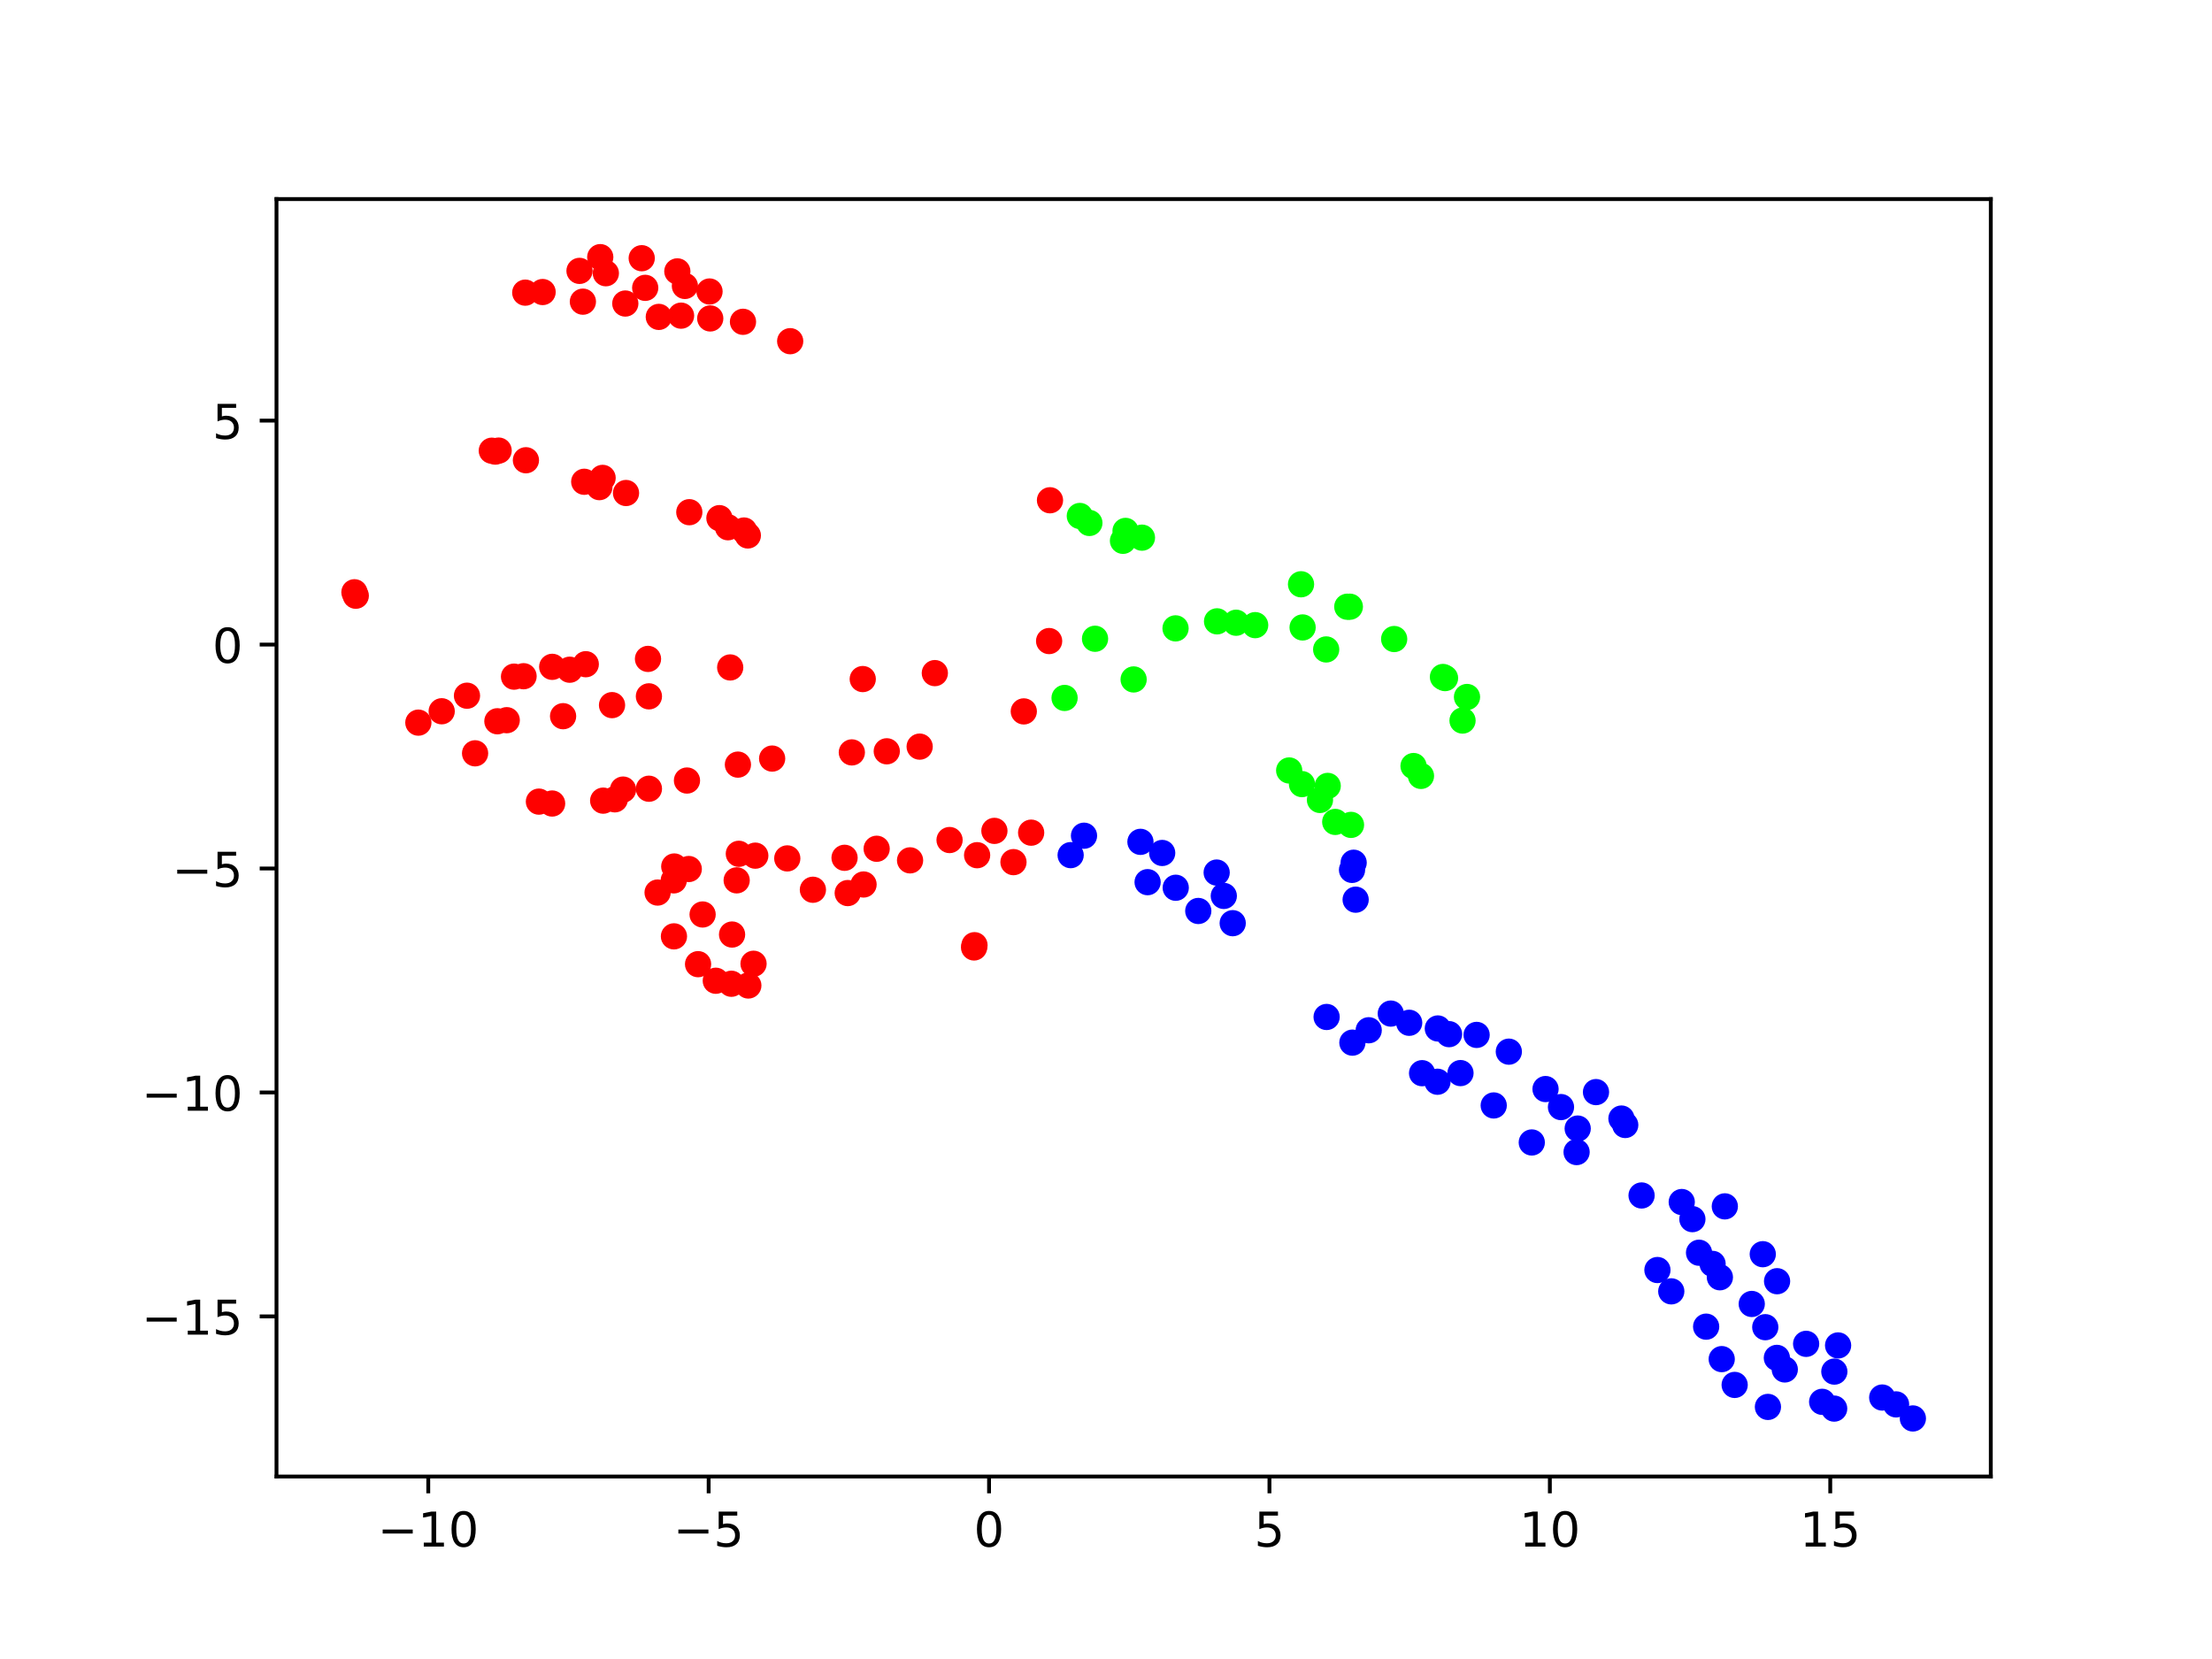 <?xml version="1.0" encoding="utf-8" standalone="no"?>
<!DOCTYPE svg PUBLIC "-//W3C//DTD SVG 1.1//EN"
  "http://www.w3.org/Graphics/SVG/1.1/DTD/svg11.dtd">
<!-- Created with matplotlib (https://matplotlib.org/) -->
<svg height="345.6pt" version="1.1" viewBox="0 0 460.8 345.6" width="460.8pt" xmlns="http://www.w3.org/2000/svg" xmlns:xlink="http://www.w3.org/1999/xlink">
 <defs>
  <style type="text/css">*{stroke-linecap:butt;stroke-linejoin:round;}</style>
 </defs>
 <g id="figure_1">
  <g id="patch_1">
   <path d="M 0 345.6 
L 460.8 345.6 
L 460.8 0 
L 0 0 
z
" style="fill:#ffffff;"/>
  </g>
  <g id="axes_1">
   <g id="patch_2">
    <path d="M 57.6 307.584 
L 414.72 307.584 
L 414.72 41.472 
L 57.6 41.472 
z
" style="fill:#ffffff;"/>
   </g>
   <g id="PathCollection_1">
    <defs>
     <path d="M 0 2.236 
C 0.593 2.236 1.162 2 1.581 1.581 
C 2 1.162 2.236 0.593 2.236 -0 
C 2.236 -0.593 2 -1.162 1.581 -1.581 
C 1.162 -2 0.593 -2.236 0 -2.236 
C -0.593 -2.236 -1.162 -2 -1.581 -1.581 
C -2 -1.162 -2.236 -0.593 -2.236 0 
C -2.236 0.593 -2 1.162 -1.581 1.581 
C -1.162 2 -0.593 2.236 0 2.236 
z
" id="C0_0_dac744c1b6"/>
    </defs>
    <g clip-path="url(#pa9c22ab585)">
     <use style="fill:#fe0100;stroke:#fe0100;" x="87.151" xlink:href="#C0_0_dac744c1b6" y="150.539"/>
    </g>
    <g clip-path="url(#pa9c22ab585)">
     <use style="fill:#fe0100;stroke:#fe0100;" x="92.013" xlink:href="#C0_0_dac744c1b6" y="148.168"/>
    </g>
    <g clip-path="url(#pa9c22ab585)">
     <use style="fill:#fe0100;stroke:#fe0100;" x="97.28" xlink:href="#C0_0_dac744c1b6" y="144.927"/>
    </g>
    <g clip-path="url(#pa9c22ab585)">
     <use style="fill:#fe0100;stroke:#fe0100;" x="107.081" xlink:href="#C0_0_dac744c1b6" y="140.958"/>
    </g>
    <g clip-path="url(#pa9c22ab585)">
     <use style="fill:#fe0100;stroke:#fe0100;" x="109.069" xlink:href="#C0_0_dac744c1b6" y="140.869"/>
    </g>
    <g clip-path="url(#pa9c22ab585)">
     <use style="fill:#fe0100;stroke:#fe0100;" x="115.035" xlink:href="#C0_0_dac744c1b6" y="138.914"/>
    </g>
    <g clip-path="url(#pa9c22ab585)">
     <use style="fill:#fe0100;stroke:#fe0100;" x="118.677" xlink:href="#C0_0_dac744c1b6" y="139.515"/>
    </g>
    <g clip-path="url(#pa9c22ab585)">
     <use style="fill:#fe0100;stroke:#fe0100;" x="122.028" xlink:href="#C0_0_dac744c1b6" y="138.367"/>
    </g>
    <g clip-path="url(#pa9c22ab585)">
     <use style="fill:#fe0100;stroke:#fe0100;" x="134.99" xlink:href="#C0_0_dac744c1b6" y="137.262"/>
    </g>
    <g clip-path="url(#pa9c22ab585)">
     <use style="fill:#fe0100;stroke:#fe0100;" x="152.114" xlink:href="#C0_0_dac744c1b6" y="139.042"/>
    </g>
    <g clip-path="url(#pa9c22ab585)">
     <use style="fill:#fe0100;stroke:#fe0100;" x="218.551" xlink:href="#C0_0_dac744c1b6" y="133.545"/>
    </g>
    <g clip-path="url(#pa9c22ab585)">
     <use style="fill:#00ff00;stroke:#00ff00;" x="271.356" xlink:href="#C0_0_dac744c1b6" y="130.708"/>
    </g>
    <g clip-path="url(#pa9c22ab585)">
     <use style="fill:#fe0100;stroke:#fe0100;" x="73.833" xlink:href="#C0_0_dac744c1b6" y="123.38"/>
    </g>
    <g clip-path="url(#pa9c22ab585)">
     <use style="fill:#fe0100;stroke:#fe0100;" x="74.116" xlink:href="#C0_0_dac744c1b6" y="124.1"/>
    </g>
    <g clip-path="url(#pa9c22ab585)">
     <use style="fill:#fe0100;stroke:#fe0100;" x="98.968" xlink:href="#C0_0_dac744c1b6" y="156.93"/>
    </g>
    <g clip-path="url(#pa9c22ab585)">
     <use style="fill:#fe0100;stroke:#fe0100;" x="103.614" xlink:href="#C0_0_dac744c1b6" y="150.253"/>
    </g>
    <g clip-path="url(#pa9c22ab585)">
     <use style="fill:#fe0100;stroke:#fe0100;" x="105.564" xlink:href="#C0_0_dac744c1b6" y="150.029"/>
    </g>
    <g clip-path="url(#pa9c22ab585)">
     <use style="fill:#fe0100;stroke:#fe0100;" x="117.301" xlink:href="#C0_0_dac744c1b6" y="149.196"/>
    </g>
    <g clip-path="url(#pa9c22ab585)">
     <use style="fill:#fe0100;stroke:#fe0100;" x="127.497" xlink:href="#C0_0_dac744c1b6" y="146.891"/>
    </g>
    <g clip-path="url(#pa9c22ab585)">
     <use style="fill:#fe0100;stroke:#fe0100;" x="135.18" xlink:href="#C0_0_dac744c1b6" y="145.06"/>
    </g>
    <g clip-path="url(#pa9c22ab585)">
     <use style="fill:#fe0100;stroke:#fe0100;" x="179.727" xlink:href="#C0_0_dac744c1b6" y="141.462"/>
    </g>
    <g clip-path="url(#pa9c22ab585)">
     <use style="fill:#fe0100;stroke:#fe0100;" x="194.743" xlink:href="#C0_0_dac744c1b6" y="140.222"/>
    </g>
    <g clip-path="url(#pa9c22ab585)">
     <use style="fill:#00ff00;stroke:#00ff00;" x="228.117" xlink:href="#C0_0_dac744c1b6" y="133.066"/>
    </g>
    <g clip-path="url(#pa9c22ab585)">
     <use style="fill:#00ff00;stroke:#00ff00;" x="244.886" xlink:href="#C0_0_dac744c1b6" y="130.9"/>
    </g>
    <g clip-path="url(#pa9c22ab585)">
     <use style="fill:#00ff00;stroke:#00ff00;" x="253.535" xlink:href="#C0_0_dac744c1b6" y="129.437"/>
    </g>
    <g clip-path="url(#pa9c22ab585)">
     <use style="fill:#00ff00;stroke:#00ff00;" x="257.499" xlink:href="#C0_0_dac744c1b6" y="129.727"/>
    </g>
    <g clip-path="url(#pa9c22ab585)">
     <use style="fill:#00ff00;stroke:#00ff00;" x="261.475" xlink:href="#C0_0_dac744c1b6" y="130.228"/>
    </g>
    <g clip-path="url(#pa9c22ab585)">
     <use style="fill:#00ff00;stroke:#00ff00;" x="276.266" xlink:href="#C0_0_dac744c1b6" y="135.291"/>
    </g>
    <g clip-path="url(#pa9c22ab585)">
     <use style="fill:#00ff00;stroke:#00ff00;" x="304.672" xlink:href="#C0_0_dac744c1b6" y="150.106"/>
    </g>
    <g clip-path="url(#pa9c22ab585)">
     <use style="fill:#fe0100;stroke:#fe0100;" x="120.723" xlink:href="#C0_0_dac744c1b6" y="56.43"/>
    </g>
    <g clip-path="url(#pa9c22ab585)">
     <use style="fill:#fe0100;stroke:#fe0100;" x="125.044" xlink:href="#C0_0_dac744c1b6" y="53.568"/>
    </g>
    <g clip-path="url(#pa9c22ab585)">
     <use style="fill:#fe0100;stroke:#fe0100;" x="126.209" xlink:href="#C0_0_dac744c1b6" y="56.919"/>
    </g>
    <g clip-path="url(#pa9c22ab585)">
     <use style="fill:#fe0100;stroke:#fe0100;" x="133.681" xlink:href="#C0_0_dac744c1b6" y="53.79"/>
    </g>
    <g clip-path="url(#pa9c22ab585)">
     <use style="fill:#fe0100;stroke:#fe0100;" x="137.241" xlink:href="#C0_0_dac744c1b6" y="66.016"/>
    </g>
    <g clip-path="url(#pa9c22ab585)">
     <use style="fill:#fe0100;stroke:#fe0100;" x="147.956" xlink:href="#C0_0_dac744c1b6" y="66.337"/>
    </g>
    <g clip-path="url(#pa9c22ab585)">
     <use style="fill:#fe0100;stroke:#fe0100;" x="154.776" xlink:href="#C0_0_dac744c1b6" y="67.037"/>
    </g>
    <g clip-path="url(#pa9c22ab585)">
     <use style="fill:#fe0100;stroke:#fe0100;" x="218.731" xlink:href="#C0_0_dac744c1b6" y="104.215"/>
    </g>
    <g clip-path="url(#pa9c22ab585)">
     <use style="fill:#00ff00;stroke:#00ff00;" x="224.947" xlink:href="#C0_0_dac744c1b6" y="107.486"/>
    </g>
    <g clip-path="url(#pa9c22ab585)">
     <use style="fill:#00ff00;stroke:#00ff00;" x="226.937" xlink:href="#C0_0_dac744c1b6" y="108.941"/>
    </g>
    <g clip-path="url(#pa9c22ab585)">
     <use style="fill:#00ff00;stroke:#00ff00;" x="233.938" xlink:href="#C0_0_dac744c1b6" y="112.663"/>
    </g>
    <g clip-path="url(#pa9c22ab585)">
     <use style="fill:#00ff00;stroke:#00ff00;" x="271.029" xlink:href="#C0_0_dac744c1b6" y="121.714"/>
    </g>
    <g clip-path="url(#pa9c22ab585)">
     <use style="fill:#00ff00;stroke:#00ff00;" x="280.666" xlink:href="#C0_0_dac744c1b6" y="126.393"/>
    </g>
    <g clip-path="url(#pa9c22ab585)">
     <use style="fill:#00ff00;stroke:#00ff00;" x="290.43" xlink:href="#C0_0_dac744c1b6" y="133.122"/>
    </g>
    <g clip-path="url(#pa9c22ab585)">
     <use style="fill:#00ff00;stroke:#00ff00;" x="300.592" xlink:href="#C0_0_dac744c1b6" y="141.025"/>
    </g>
    <g clip-path="url(#pa9c22ab585)">
     <use style="fill:#fe0100;stroke:#fe0100;" x="112.265" xlink:href="#C0_0_dac744c1b6" y="166.993"/>
    </g>
    <g clip-path="url(#pa9c22ab585)">
     <use style="fill:#fe0100;stroke:#fe0100;" x="115.016" xlink:href="#C0_0_dac744c1b6" y="167.386"/>
    </g>
    <g clip-path="url(#pa9c22ab585)">
     <use style="fill:#fe0100;stroke:#fe0100;" x="125.65" xlink:href="#C0_0_dac744c1b6" y="166.79"/>
    </g>
    <g clip-path="url(#pa9c22ab585)">
     <use style="fill:#fe0100;stroke:#fe0100;" x="128.076" xlink:href="#C0_0_dac744c1b6" y="166.516"/>
    </g>
    <g clip-path="url(#pa9c22ab585)">
     <use style="fill:#fe0100;stroke:#fe0100;" x="129.794" xlink:href="#C0_0_dac744c1b6" y="164.485"/>
    </g>
    <g clip-path="url(#pa9c22ab585)">
     <use style="fill:#fe0100;stroke:#fe0100;" x="135.182" xlink:href="#C0_0_dac744c1b6" y="164.306"/>
    </g>
    <g clip-path="url(#pa9c22ab585)">
     <use style="fill:#fe0100;stroke:#fe0100;" x="143.109" xlink:href="#C0_0_dac744c1b6" y="162.599"/>
    </g>
    <g clip-path="url(#pa9c22ab585)">
     <use style="fill:#fe0100;stroke:#fe0100;" x="153.722" xlink:href="#C0_0_dac744c1b6" y="159.284"/>
    </g>
    <g clip-path="url(#pa9c22ab585)">
     <use style="fill:#fe0100;stroke:#fe0100;" x="160.85" xlink:href="#C0_0_dac744c1b6" y="158.025"/>
    </g>
    <g clip-path="url(#pa9c22ab585)">
     <use style="fill:#fe0100;stroke:#fe0100;" x="177.453" xlink:href="#C0_0_dac744c1b6" y="156.74"/>
    </g>
    <g clip-path="url(#pa9c22ab585)">
     <use style="fill:#fe0100;stroke:#fe0100;" x="184.73" xlink:href="#C0_0_dac744c1b6" y="156.509"/>
    </g>
    <g clip-path="url(#pa9c22ab585)">
     <use style="fill:#fe0100;stroke:#fe0100;" x="191.583" xlink:href="#C0_0_dac744c1b6" y="155.536"/>
    </g>
    <g clip-path="url(#pa9c22ab585)">
     <use style="fill:#fe0100;stroke:#fe0100;" x="213.275" xlink:href="#C0_0_dac744c1b6" y="148.198"/>
    </g>
    <g clip-path="url(#pa9c22ab585)">
     <use style="fill:#00ff00;stroke:#00ff00;" x="221.771" xlink:href="#C0_0_dac744c1b6" y="145.394"/>
    </g>
    <g clip-path="url(#pa9c22ab585)">
     <use style="fill:#00ff00;stroke:#00ff00;" x="236.156" xlink:href="#C0_0_dac744c1b6" y="141.541"/>
    </g>
    <g clip-path="url(#pa9c22ab585)">
     <use style="fill:#00ff00;stroke:#00ff00;" x="294.463" xlink:href="#C0_0_dac744c1b6" y="159.578"/>
    </g>
    <g clip-path="url(#pa9c22ab585)">
     <use style="fill:#00ff00;stroke:#00ff00;" x="296.015" xlink:href="#C0_0_dac744c1b6" y="161.635"/>
    </g>
    <g clip-path="url(#pa9c22ab585)">
     <use style="fill:#fe0100;stroke:#fe0100;" x="109.421" xlink:href="#C0_0_dac744c1b6" y="60.964"/>
    </g>
    <g clip-path="url(#pa9c22ab585)">
     <use style="fill:#fe0100;stroke:#fe0100;" x="113.035" xlink:href="#C0_0_dac744c1b6" y="60.835"/>
    </g>
    <g clip-path="url(#pa9c22ab585)">
     <use style="fill:#fe0100;stroke:#fe0100;" x="121.426" xlink:href="#C0_0_dac744c1b6" y="62.843"/>
    </g>
    <g clip-path="url(#pa9c22ab585)">
     <use style="fill:#fe0100;stroke:#fe0100;" x="130.262" xlink:href="#C0_0_dac744c1b6" y="63.231"/>
    </g>
    <g clip-path="url(#pa9c22ab585)">
     <use style="fill:#fe0100;stroke:#fe0100;" x="134.408" xlink:href="#C0_0_dac744c1b6" y="59.964"/>
    </g>
    <g clip-path="url(#pa9c22ab585)">
     <use style="fill:#fe0100;stroke:#fe0100;" x="141.101" xlink:href="#C0_0_dac744c1b6" y="56.533"/>
    </g>
    <g clip-path="url(#pa9c22ab585)">
     <use style="fill:#fe0100;stroke:#fe0100;" x="142.678" xlink:href="#C0_0_dac744c1b6" y="59.568"/>
    </g>
    <g clip-path="url(#pa9c22ab585)">
     <use style="fill:#fe0100;stroke:#fe0100;" x="141.877" xlink:href="#C0_0_dac744c1b6" y="65.757"/>
    </g>
    <g clip-path="url(#pa9c22ab585)">
     <use style="fill:#fe0100;stroke:#fe0100;" x="147.807" xlink:href="#C0_0_dac744c1b6" y="60.723"/>
    </g>
    <g clip-path="url(#pa9c22ab585)">
     <use style="fill:#fe0100;stroke:#fe0100;" x="164.609" xlink:href="#C0_0_dac744c1b6" y="71.077"/>
    </g>
    <g clip-path="url(#pa9c22ab585)">
     <use style="fill:#00ff00;stroke:#00ff00;" x="234.471" xlink:href="#C0_0_dac744c1b6" y="110.596"/>
    </g>
    <g clip-path="url(#pa9c22ab585)">
     <use style="fill:#00ff00;stroke:#00ff00;" x="237.889" xlink:href="#C0_0_dac744c1b6" y="112.004"/>
    </g>
    <g clip-path="url(#pa9c22ab585)">
     <use style="fill:#00ff00;stroke:#00ff00;" x="281.198" xlink:href="#C0_0_dac744c1b6" y="126.388"/>
    </g>
    <g clip-path="url(#pa9c22ab585)">
     <use style="fill:#00ff00;stroke:#00ff00;" x="301.026" xlink:href="#C0_0_dac744c1b6" y="141.26"/>
    </g>
    <g clip-path="url(#pa9c22ab585)">
     <use style="fill:#00ff00;stroke:#00ff00;" x="305.604" xlink:href="#C0_0_dac744c1b6" y="145.195"/>
    </g>
    <g clip-path="url(#pa9c22ab585)">
     <use style="fill:#fe0100;stroke:#fe0100;" x="102.451" xlink:href="#C0_0_dac744c1b6" y="93.89"/>
    </g>
    <g clip-path="url(#pa9c22ab585)">
     <use style="fill:#fe0100;stroke:#fe0100;" x="103.184" xlink:href="#C0_0_dac744c1b6" y="94.078"/>
    </g>
    <g clip-path="url(#pa9c22ab585)">
     <use style="fill:#fe0100;stroke:#fe0100;" x="125.532" xlink:href="#C0_0_dac744c1b6" y="99.553"/>
    </g>
    <g clip-path="url(#pa9c22ab585)">
     <use style="fill:#fe0100;stroke:#fe0100;" x="149.866" xlink:href="#C0_0_dac744c1b6" y="107.94"/>
    </g>
    <g clip-path="url(#pa9c22ab585)">
     <use style="fill:#fe0100;stroke:#fe0100;" x="154.99" xlink:href="#C0_0_dac744c1b6" y="110.514"/>
    </g>
    <g clip-path="url(#pa9c22ab585)">
     <use style="fill:#fe0100;stroke:#fe0100;" x="202.917" xlink:href="#C0_0_dac744c1b6" y="197.372"/>
    </g>
    <g clip-path="url(#pa9c22ab585)">
     <use style="fill:#00ff00;stroke:#00ff00;" x="276.586" xlink:href="#C0_0_dac744c1b6" y="163.72"/>
    </g>
    <g clip-path="url(#pa9c22ab585)">
     <use style="fill:#00ff00;stroke:#00ff00;" x="281.438" xlink:href="#C0_0_dac744c1b6" y="171.839"/>
    </g>
    <g clip-path="url(#pa9c22ab585)">
     <use style="fill:#0000ff;stroke:#0000ff;" x="281.991" xlink:href="#C0_0_dac744c1b6" y="179.722"/>
    </g>
    <g clip-path="url(#pa9c22ab585)">
     <use style="fill:#fe0100;stroke:#fe0100;" x="156.977" xlink:href="#C0_0_dac744c1b6" y="200.768"/>
    </g>
    <g clip-path="url(#pa9c22ab585)">
     <use style="fill:#fe0100;stroke:#fe0100;" x="140.46" xlink:href="#C0_0_dac744c1b6" y="180.506"/>
    </g>
    <g clip-path="url(#pa9c22ab585)">
     <use style="fill:#fe0100;stroke:#fe0100;" x="182.625" xlink:href="#C0_0_dac744c1b6" y="176.813"/>
    </g>
    <g clip-path="url(#pa9c22ab585)">
     <use style="fill:#fe0100;stroke:#fe0100;" x="197.811" xlink:href="#C0_0_dac744c1b6" y="174.996"/>
    </g>
    <g clip-path="url(#pa9c22ab585)">
     <use style="fill:#fe0100;stroke:#fe0100;" x="207.153" xlink:href="#C0_0_dac744c1b6" y="173.087"/>
    </g>
    <g clip-path="url(#pa9c22ab585)">
     <use style="fill:#fe0100;stroke:#fe0100;" x="214.807" xlink:href="#C0_0_dac744c1b6" y="173.46"/>
    </g>
    <g clip-path="url(#pa9c22ab585)">
     <use style="fill:#0000ff;stroke:#0000ff;" x="225.818" xlink:href="#C0_0_dac744c1b6" y="174.095"/>
    </g>
    <g clip-path="url(#pa9c22ab585)">
     <use style="fill:#0000ff;stroke:#0000ff;" x="237.576" xlink:href="#C0_0_dac744c1b6" y="175.372"/>
    </g>
    <g clip-path="url(#pa9c22ab585)">
     <use style="fill:#0000ff;stroke:#0000ff;" x="253.455" xlink:href="#C0_0_dac744c1b6" y="181.77"/>
    </g>
    <g clip-path="url(#pa9c22ab585)">
     <use style="fill:#0000ff;stroke:#0000ff;" x="256.796" xlink:href="#C0_0_dac744c1b6" y="192.317"/>
    </g>
    <g clip-path="url(#pa9c22ab585)">
     <use style="fill:#fe0100;stroke:#fe0100;" x="155.891" xlink:href="#C0_0_dac744c1b6" y="205.298"/>
    </g>
    <g clip-path="url(#pa9c22ab585)">
     <use style="fill:#fe0100;stroke:#fe0100;" x="152.36" xlink:href="#C0_0_dac744c1b6" y="204.935"/>
    </g>
    <g clip-path="url(#pa9c22ab585)">
     <use style="fill:#fe0100;stroke:#fe0100;" x="149.114" xlink:href="#C0_0_dac744c1b6" y="204.307"/>
    </g>
    <g clip-path="url(#pa9c22ab585)">
     <use style="fill:#fe0100;stroke:#fe0100;" x="145.42" xlink:href="#C0_0_dac744c1b6" y="200.855"/>
    </g>
    <g clip-path="url(#pa9c22ab585)">
     <use style="fill:#fe0100;stroke:#fe0100;" x="140.395" xlink:href="#C0_0_dac744c1b6" y="195.059"/>
    </g>
    <g clip-path="url(#pa9c22ab585)">
     <use style="fill:#fe0100;stroke:#fe0100;" x="136.988" xlink:href="#C0_0_dac744c1b6" y="185.936"/>
    </g>
    <g clip-path="url(#pa9c22ab585)">
     <use style="fill:#fe0100;stroke:#fe0100;" x="140.355" xlink:href="#C0_0_dac744c1b6" y="183.397"/>
    </g>
    <g clip-path="url(#pa9c22ab585)">
     <use style="fill:#fe0100;stroke:#fe0100;" x="143.481" xlink:href="#C0_0_dac744c1b6" y="181.032"/>
    </g>
    <g clip-path="url(#pa9c22ab585)">
     <use style="fill:#fe0100;stroke:#fe0100;" x="153.914" xlink:href="#C0_0_dac744c1b6" y="177.862"/>
    </g>
    <g clip-path="url(#pa9c22ab585)">
     <use style="fill:#fe0100;stroke:#fe0100;" x="157.341" xlink:href="#C0_0_dac744c1b6" y="178.249"/>
    </g>
    <g clip-path="url(#pa9c22ab585)">
     <use style="fill:#fe0100;stroke:#fe0100;" x="164.004" xlink:href="#C0_0_dac744c1b6" y="178.821"/>
    </g>
    <g clip-path="url(#pa9c22ab585)">
     <use style="fill:#fe0100;stroke:#fe0100;" x="175.937" xlink:href="#C0_0_dac744c1b6" y="178.695"/>
    </g>
    <g clip-path="url(#pa9c22ab585)">
     <use style="fill:#fe0100;stroke:#fe0100;" x="189.583" xlink:href="#C0_0_dac744c1b6" y="179.229"/>
    </g>
    <g clip-path="url(#pa9c22ab585)">
     <use style="fill:#fe0100;stroke:#fe0100;" x="203.55" xlink:href="#C0_0_dac744c1b6" y="178.154"/>
    </g>
    <g clip-path="url(#pa9c22ab585)">
     <use style="fill:#0000ff;stroke:#0000ff;" x="223.035" xlink:href="#C0_0_dac744c1b6" y="178.14"/>
    </g>
    <g clip-path="url(#pa9c22ab585)">
     <use style="fill:#0000ff;stroke:#0000ff;" x="242.103" xlink:href="#C0_0_dac744c1b6" y="177.687"/>
    </g>
    <g clip-path="url(#pa9c22ab585)">
     <use style="fill:#0000ff;stroke:#0000ff;" x="254.94" xlink:href="#C0_0_dac744c1b6" y="186.637"/>
    </g>
    <g clip-path="url(#pa9c22ab585)">
     <use style="fill:#fe0100;stroke:#fe0100;" x="152.502" xlink:href="#C0_0_dac744c1b6" y="194.681"/>
    </g>
    <g clip-path="url(#pa9c22ab585)">
     <use style="fill:#fe0100;stroke:#fe0100;" x="146.367" xlink:href="#C0_0_dac744c1b6" y="190.504"/>
    </g>
    <g clip-path="url(#pa9c22ab585)">
     <use style="fill:#fe0100;stroke:#fe0100;" x="153.463" xlink:href="#C0_0_dac744c1b6" y="183.391"/>
    </g>
    <g clip-path="url(#pa9c22ab585)">
     <use style="fill:#fe0100;stroke:#fe0100;" x="169.342" xlink:href="#C0_0_dac744c1b6" y="185.352"/>
    </g>
    <g clip-path="url(#pa9c22ab585)">
     <use style="fill:#fe0100;stroke:#fe0100;" x="176.596" xlink:href="#C0_0_dac744c1b6" y="186.043"/>
    </g>
    <g clip-path="url(#pa9c22ab585)">
     <use style="fill:#fe0100;stroke:#fe0100;" x="179.895" xlink:href="#C0_0_dac744c1b6" y="184.255"/>
    </g>
    <g clip-path="url(#pa9c22ab585)">
     <use style="fill:#fe0100;stroke:#fe0100;" x="211.124" xlink:href="#C0_0_dac744c1b6" y="179.599"/>
    </g>
    <g clip-path="url(#pa9c22ab585)">
     <use style="fill:#0000ff;stroke:#0000ff;" x="239.067" xlink:href="#C0_0_dac744c1b6" y="183.77"/>
    </g>
    <g clip-path="url(#pa9c22ab585)">
     <use style="fill:#0000ff;stroke:#0000ff;" x="244.927" xlink:href="#C0_0_dac744c1b6" y="184.935"/>
    </g>
    <g clip-path="url(#pa9c22ab585)">
     <use style="fill:#0000ff;stroke:#0000ff;" x="249.622" xlink:href="#C0_0_dac744c1b6" y="189.772"/>
    </g>
    <g clip-path="url(#pa9c22ab585)">
     <use style="fill:#fe0100;stroke:#fe0100;" x="103.877" xlink:href="#C0_0_dac744c1b6" y="93.867"/>
    </g>
    <g clip-path="url(#pa9c22ab585)">
     <use style="fill:#fe0100;stroke:#fe0100;" x="109.559" xlink:href="#C0_0_dac744c1b6" y="95.878"/>
    </g>
    <g clip-path="url(#pa9c22ab585)">
     <use style="fill:#fe0100;stroke:#fe0100;" x="121.705" xlink:href="#C0_0_dac744c1b6" y="100.361"/>
    </g>
    <g clip-path="url(#pa9c22ab585)">
     <use style="fill:#fe0100;stroke:#fe0100;" x="124.859" xlink:href="#C0_0_dac744c1b6" y="101.477"/>
    </g>
    <g clip-path="url(#pa9c22ab585)">
     <use style="fill:#fe0100;stroke:#fe0100;" x="130.41" xlink:href="#C0_0_dac744c1b6" y="102.703"/>
    </g>
    <g clip-path="url(#pa9c22ab585)">
     <use style="fill:#fe0100;stroke:#fe0100;" x="143.595" xlink:href="#C0_0_dac744c1b6" y="106.699"/>
    </g>
    <g clip-path="url(#pa9c22ab585)">
     <use style="fill:#fe0100;stroke:#fe0100;" x="151.653" xlink:href="#C0_0_dac744c1b6" y="109.835"/>
    </g>
    <g clip-path="url(#pa9c22ab585)">
     <use style="fill:#fe0100;stroke:#fe0100;" x="155.789" xlink:href="#C0_0_dac744c1b6" y="111.544"/>
    </g>
    <g clip-path="url(#pa9c22ab585)">
     <use style="fill:#fe0100;stroke:#fe0100;" x="203.005" xlink:href="#C0_0_dac744c1b6" y="196.901"/>
    </g>
    <g clip-path="url(#pa9c22ab585)">
     <use style="fill:#00ff00;stroke:#00ff00;" x="268.559" xlink:href="#C0_0_dac744c1b6" y="160.502"/>
    </g>
    <g clip-path="url(#pa9c22ab585)">
     <use style="fill:#00ff00;stroke:#00ff00;" x="271.225" xlink:href="#C0_0_dac744c1b6" y="163.344"/>
    </g>
    <g clip-path="url(#pa9c22ab585)">
     <use style="fill:#00ff00;stroke:#00ff00;" x="274.973" xlink:href="#C0_0_dac744c1b6" y="166.646"/>
    </g>
    <g clip-path="url(#pa9c22ab585)">
     <use style="fill:#00ff00;stroke:#00ff00;" x="278.153" xlink:href="#C0_0_dac744c1b6" y="171.221"/>
    </g>
    <g clip-path="url(#pa9c22ab585)">
     <use style="fill:#0000ff;stroke:#0000ff;" x="281.651" xlink:href="#C0_0_dac744c1b6" y="181.215"/>
    </g>
    <g clip-path="url(#pa9c22ab585)">
     <use style="fill:#0000ff;stroke:#0000ff;" x="282.406" xlink:href="#C0_0_dac744c1b6" y="187.42"/>
    </g>
    <g clip-path="url(#pa9c22ab585)">
     <use style="fill:#0000ff;stroke:#0000ff;" x="382.09" xlink:href="#C0_0_dac744c1b6" y="293.436"/>
    </g>
    <g clip-path="url(#pa9c22ab585)">
     <use style="fill:#0000ff;stroke:#0000ff;" x="379.587" xlink:href="#C0_0_dac744c1b6" y="292.024"/>
    </g>
    <g clip-path="url(#pa9c22ab585)">
     <use style="fill:#0000ff;stroke:#0000ff;" x="371.804" xlink:href="#C0_0_dac744c1b6" y="285.28"/>
    </g>
    <g clip-path="url(#pa9c22ab585)">
     <use style="fill:#0000ff;stroke:#0000ff;" x="370.154" xlink:href="#C0_0_dac744c1b6" y="282.871"/>
    </g>
    <g clip-path="url(#pa9c22ab585)">
     <use style="fill:#0000ff;stroke:#0000ff;" x="367.738" xlink:href="#C0_0_dac744c1b6" y="276.478"/>
    </g>
    <g clip-path="url(#pa9c22ab585)">
     <use style="fill:#0000ff;stroke:#0000ff;" x="364.921" xlink:href="#C0_0_dac744c1b6" y="271.639"/>
    </g>
    <g clip-path="url(#pa9c22ab585)">
     <use style="fill:#0000ff;stroke:#0000ff;" x="352.556" xlink:href="#C0_0_dac744c1b6" y="253.969"/>
    </g>
    <g clip-path="url(#pa9c22ab585)">
     <use style="fill:#0000ff;stroke:#0000ff;" x="350.338" xlink:href="#C0_0_dac744c1b6" y="250.403"/>
    </g>
    <g clip-path="url(#pa9c22ab585)">
     <use style="fill:#0000ff;stroke:#0000ff;" x="328.434" xlink:href="#C0_0_dac744c1b6" y="239.998"/>
    </g>
    <g clip-path="url(#pa9c22ab585)">
     <use style="fill:#0000ff;stroke:#0000ff;" x="311.169" xlink:href="#C0_0_dac744c1b6" y="230.286"/>
    </g>
    <g clip-path="url(#pa9c22ab585)">
     <use style="fill:#0000ff;stroke:#0000ff;" x="299.451" xlink:href="#C0_0_dac744c1b6" y="225.346"/>
    </g>
    <g clip-path="url(#pa9c22ab585)">
     <use style="fill:#0000ff;stroke:#0000ff;" x="296.245" xlink:href="#C0_0_dac744c1b6" y="223.563"/>
    </g>
    <g clip-path="url(#pa9c22ab585)">
     <use style="fill:#0000ff;stroke:#0000ff;" x="276.359" xlink:href="#C0_0_dac744c1b6" y="211.854"/>
    </g>
    <g clip-path="url(#pa9c22ab585)">
     <use style="fill:#0000ff;stroke:#0000ff;" x="398.487" xlink:href="#C0_0_dac744c1b6" y="295.488"/>
    </g>
    <g clip-path="url(#pa9c22ab585)">
     <use style="fill:#0000ff;stroke:#0000ff;" x="368.294" xlink:href="#C0_0_dac744c1b6" y="293.087"/>
    </g>
    <g clip-path="url(#pa9c22ab585)">
     <use style="fill:#0000ff;stroke:#0000ff;" x="361.362" xlink:href="#C0_0_dac744c1b6" y="288.505"/>
    </g>
    <g clip-path="url(#pa9c22ab585)">
     <use style="fill:#0000ff;stroke:#0000ff;" x="358.665" xlink:href="#C0_0_dac744c1b6" y="283.129"/>
    </g>
    <g clip-path="url(#pa9c22ab585)">
     <use style="fill:#0000ff;stroke:#0000ff;" x="355.421" xlink:href="#C0_0_dac744c1b6" y="276.368"/>
    </g>
    <g clip-path="url(#pa9c22ab585)">
     <use style="fill:#0000ff;stroke:#0000ff;" x="348.156" xlink:href="#C0_0_dac744c1b6" y="269.012"/>
    </g>
    <g clip-path="url(#pa9c22ab585)">
     <use style="fill:#0000ff;stroke:#0000ff;" x="345.272" xlink:href="#C0_0_dac744c1b6" y="264.571"/>
    </g>
    <g clip-path="url(#pa9c22ab585)">
     <use style="fill:#0000ff;stroke:#0000ff;" x="338.565" xlink:href="#C0_0_dac744c1b6" y="234.357"/>
    </g>
    <g clip-path="url(#pa9c22ab585)">
     <use style="fill:#0000ff;stroke:#0000ff;" x="337.774" xlink:href="#C0_0_dac744c1b6" y="233.014"/>
    </g>
    <g clip-path="url(#pa9c22ab585)">
     <use style="fill:#0000ff;stroke:#0000ff;" x="332.476" xlink:href="#C0_0_dac744c1b6" y="227.504"/>
    </g>
    <g clip-path="url(#pa9c22ab585)">
     <use style="fill:#0000ff;stroke:#0000ff;" x="314.316" xlink:href="#C0_0_dac744c1b6" y="219.08"/>
    </g>
    <g clip-path="url(#pa9c22ab585)">
     <use style="fill:#0000ff;stroke:#0000ff;" x="307.607" xlink:href="#C0_0_dac744c1b6" y="215.59"/>
    </g>
    <g clip-path="url(#pa9c22ab585)">
     <use style="fill:#0000ff;stroke:#0000ff;" x="285.126" xlink:href="#C0_0_dac744c1b6" y="214.622"/>
    </g>
    <g clip-path="url(#pa9c22ab585)">
     <use style="fill:#0000ff;stroke:#0000ff;" x="394.986" xlink:href="#C0_0_dac744c1b6" y="292.559"/>
    </g>
    <g clip-path="url(#pa9c22ab585)">
     <use style="fill:#0000ff;stroke:#0000ff;" x="392.1" xlink:href="#C0_0_dac744c1b6" y="291.131"/>
    </g>
    <g clip-path="url(#pa9c22ab585)">
     <use style="fill:#0000ff;stroke:#0000ff;" x="382.126" xlink:href="#C0_0_dac744c1b6" y="285.731"/>
    </g>
    <g clip-path="url(#pa9c22ab585)">
     <use style="fill:#0000ff;stroke:#0000ff;" x="376.251" xlink:href="#C0_0_dac744c1b6" y="279.948"/>
    </g>
    <g clip-path="url(#pa9c22ab585)">
     <use style="fill:#0000ff;stroke:#0000ff;" x="370.198" xlink:href="#C0_0_dac744c1b6" y="266.899"/>
    </g>
    <g clip-path="url(#pa9c22ab585)">
     <use style="fill:#0000ff;stroke:#0000ff;" x="367.218" xlink:href="#C0_0_dac744c1b6" y="261.273"/>
    </g>
    <g clip-path="url(#pa9c22ab585)">
     <use style="fill:#0000ff;stroke:#0000ff;" x="359.312" xlink:href="#C0_0_dac744c1b6" y="251.308"/>
    </g>
    <g clip-path="url(#pa9c22ab585)">
     <use style="fill:#0000ff;stroke:#0000ff;" x="319.098" xlink:href="#C0_0_dac744c1b6" y="237.996"/>
    </g>
    <g clip-path="url(#pa9c22ab585)">
     <use style="fill:#0000ff;stroke:#0000ff;" x="304.246" xlink:href="#C0_0_dac744c1b6" y="223.543"/>
    </g>
    <g clip-path="url(#pa9c22ab585)">
     <use style="fill:#0000ff;stroke:#0000ff;" x="281.727" xlink:href="#C0_0_dac744c1b6" y="217.202"/>
    </g>
    <g clip-path="url(#pa9c22ab585)">
     <use style="fill:#0000ff;stroke:#0000ff;" x="382.909" xlink:href="#C0_0_dac744c1b6" y="280.278"/>
    </g>
    <g clip-path="url(#pa9c22ab585)">
     <use style="fill:#0000ff;stroke:#0000ff;" x="358.282" xlink:href="#C0_0_dac744c1b6" y="266.077"/>
    </g>
    <g clip-path="url(#pa9c22ab585)">
     <use style="fill:#0000ff;stroke:#0000ff;" x="356.762" xlink:href="#C0_0_dac744c1b6" y="263.29"/>
    </g>
    <g clip-path="url(#pa9c22ab585)">
     <use style="fill:#0000ff;stroke:#0000ff;" x="353.942" xlink:href="#C0_0_dac744c1b6" y="260.967"/>
    </g>
    <g clip-path="url(#pa9c22ab585)">
     <use style="fill:#0000ff;stroke:#0000ff;" x="341.969" xlink:href="#C0_0_dac744c1b6" y="249.038"/>
    </g>
    <g clip-path="url(#pa9c22ab585)">
     <use style="fill:#0000ff;stroke:#0000ff;" x="328.663" xlink:href="#C0_0_dac744c1b6" y="235.1"/>
    </g>
    <g clip-path="url(#pa9c22ab585)">
     <use style="fill:#0000ff;stroke:#0000ff;" x="325.182" xlink:href="#C0_0_dac744c1b6" y="230.625"/>
    </g>
    <g clip-path="url(#pa9c22ab585)">
     <use style="fill:#0000ff;stroke:#0000ff;" x="321.962" xlink:href="#C0_0_dac744c1b6" y="226.87"/>
    </g>
    <g clip-path="url(#pa9c22ab585)">
     <use style="fill:#0000ff;stroke:#0000ff;" x="301.865" xlink:href="#C0_0_dac744c1b6" y="215.433"/>
    </g>
    <g clip-path="url(#pa9c22ab585)">
     <use style="fill:#0000ff;stroke:#0000ff;" x="299.527" xlink:href="#C0_0_dac744c1b6" y="214.249"/>
    </g>
    <g clip-path="url(#pa9c22ab585)">
     <use style="fill:#0000ff;stroke:#0000ff;" x="293.558" xlink:href="#C0_0_dac744c1b6" y="213.065"/>
    </g>
    <g clip-path="url(#pa9c22ab585)">
     <use style="fill:#0000ff;stroke:#0000ff;" x="289.726" xlink:href="#C0_0_dac744c1b6" y="211.148"/>
    </g>
   </g>
   <g id="matplotlib.axis_1">
    <g id="xtick_1">
     <g id="line2d_1">
      <defs>
       <path d="M 0 0 
L 0 3.5 
" id="m8d34f715bd" style="stroke:#000000;stroke-width:0.8;"/>
      </defs>
      <g>
       <use style="stroke:#000000;stroke-width:0.8;" x="89.214" xlink:href="#m8d34f715bd" y="307.584"/>
      </g>
     </g>
     <g id="text_1">
      <!-- −10 -->
      <g transform="translate(78.661 322.182)scale(0.1 -0.1)">
       <defs>
        <path d="M 10.594 35.5 
L 73.188 35.5 
L 73.188 27.203 
L 10.594 27.203 
z
" id="DejaVuSans-8722"/>
        <path d="M 12.406 8.297 
L 28.516 8.297 
L 28.516 63.922 
L 10.984 60.406 
L 10.984 69.391 
L 28.422 72.906 
L 38.281 72.906 
L 38.281 8.297 
L 54.391 8.297 
L 54.391 0 
L 12.406 0 
z
" id="DejaVuSans-49"/>
        <path d="M 31.781 66.406 
Q 24.172 66.406 20.328 58.906 
Q 16.5 51.422 16.5 36.375 
Q 16.5 21.391 20.328 13.891 
Q 24.172 6.391 31.781 6.391 
Q 39.453 6.391 43.281 13.891 
Q 47.125 21.391 47.125 36.375 
Q 47.125 51.422 43.281 58.906 
Q 39.453 66.406 31.781 66.406 
z
M 31.781 74.219 
Q 44.047 74.219 50.516 64.516 
Q 56.984 54.828 56.984 36.375 
Q 56.984 17.969 50.516 8.266 
Q 44.047 -1.422 31.781 -1.422 
Q 19.531 -1.422 13.062 8.266 
Q 6.594 17.969 6.594 36.375 
Q 6.594 54.828 13.062 64.516 
Q 19.531 74.219 31.781 74.219 
z
" id="DejaVuSans-48"/>
       </defs>
       <use xlink:href="#DejaVuSans-8722"/>
       <use x="83.789" xlink:href="#DejaVuSans-49"/>
       <use x="147.412" xlink:href="#DejaVuSans-48"/>
      </g>
     </g>
    </g>
    <g id="xtick_2">
     <g id="line2d_2">
      <g>
       <use style="stroke:#000000;stroke-width:0.8;" x="147.626" xlink:href="#m8d34f715bd" y="307.584"/>
      </g>
     </g>
     <g id="text_2">
      <!-- −5 -->
      <g transform="translate(140.255 322.182)scale(0.1 -0.1)">
       <defs>
        <path d="M 10.797 72.906 
L 49.516 72.906 
L 49.516 64.594 
L 19.828 64.594 
L 19.828 46.734 
Q 21.969 47.469 24.109 47.828 
Q 26.266 48.188 28.422 48.188 
Q 40.625 48.188 47.75 41.5 
Q 54.891 34.812 54.891 23.391 
Q 54.891 11.625 47.562 5.094 
Q 40.234 -1.422 26.906 -1.422 
Q 22.312 -1.422 17.547 -0.641 
Q 12.797 0.141 7.719 1.703 
L 7.719 11.625 
Q 12.109 9.234 16.797 8.062 
Q 21.484 6.891 26.703 6.891 
Q 35.156 6.891 40.078 11.328 
Q 45.016 15.766 45.016 23.391 
Q 45.016 31 40.078 35.438 
Q 35.156 39.891 26.703 39.891 
Q 22.75 39.891 18.812 39.016 
Q 14.891 38.141 10.797 36.281 
z
" id="DejaVuSans-53"/>
       </defs>
       <use xlink:href="#DejaVuSans-8722"/>
       <use x="83.789" xlink:href="#DejaVuSans-53"/>
      </g>
     </g>
    </g>
    <g id="xtick_3">
     <g id="line2d_3">
      <g>
       <use style="stroke:#000000;stroke-width:0.8;" x="206.038" xlink:href="#m8d34f715bd" y="307.584"/>
      </g>
     </g>
     <g id="text_3">
      <!-- 0 -->
      <g transform="translate(202.857 322.182)scale(0.1 -0.1)">
       <use xlink:href="#DejaVuSans-48"/>
      </g>
     </g>
    </g>
    <g id="xtick_4">
     <g id="line2d_4">
      <g>
       <use style="stroke:#000000;stroke-width:0.8;" x="264.45" xlink:href="#m8d34f715bd" y="307.584"/>
      </g>
     </g>
     <g id="text_4">
      <!-- 5 -->
      <g transform="translate(261.269 322.182)scale(0.1 -0.1)">
       <use xlink:href="#DejaVuSans-53"/>
      </g>
     </g>
    </g>
    <g id="xtick_5">
     <g id="line2d_5">
      <g>
       <use style="stroke:#000000;stroke-width:0.8;" x="322.863" xlink:href="#m8d34f715bd" y="307.584"/>
      </g>
     </g>
     <g id="text_5">
      <!-- 10 -->
      <g transform="translate(316.5 322.182)scale(0.1 -0.1)">
       <use xlink:href="#DejaVuSans-49"/>
       <use x="63.623" xlink:href="#DejaVuSans-48"/>
      </g>
     </g>
    </g>
    <g id="xtick_6">
     <g id="line2d_6">
      <g>
       <use style="stroke:#000000;stroke-width:0.8;" x="381.275" xlink:href="#m8d34f715bd" y="307.584"/>
      </g>
     </g>
     <g id="text_6">
      <!-- 15 -->
      <g transform="translate(374.912 322.182)scale(0.1 -0.1)">
       <use xlink:href="#DejaVuSans-49"/>
       <use x="63.623" xlink:href="#DejaVuSans-53"/>
      </g>
     </g>
    </g>
   </g>
   <g id="matplotlib.axis_2">
    <g id="ytick_1">
     <g id="line2d_7">
      <defs>
       <path d="M 0 0 
L -3.5 0 
" id="m89ed9dcb4b" style="stroke:#000000;stroke-width:0.8;"/>
      </defs>
      <g>
       <use style="stroke:#000000;stroke-width:0.8;" x="57.6" xlink:href="#m89ed9dcb4b" y="274.232"/>
      </g>
     </g>
     <g id="text_7">
      <!-- −15 -->
      <g transform="translate(29.495 278.031)scale(0.1 -0.1)">
       <use xlink:href="#DejaVuSans-8722"/>
       <use x="83.789" xlink:href="#DejaVuSans-49"/>
       <use x="147.412" xlink:href="#DejaVuSans-53"/>
      </g>
     </g>
    </g>
    <g id="ytick_2">
     <g id="line2d_8">
      <g>
       <use style="stroke:#000000;stroke-width:0.8;" x="57.6" xlink:href="#m89ed9dcb4b" y="227.58"/>
      </g>
     </g>
     <g id="text_8">
      <!-- −10 -->
      <g transform="translate(29.495 231.379)scale(0.1 -0.1)">
       <use xlink:href="#DejaVuSans-8722"/>
       <use x="83.789" xlink:href="#DejaVuSans-49"/>
       <use x="147.412" xlink:href="#DejaVuSans-48"/>
      </g>
     </g>
    </g>
    <g id="ytick_3">
     <g id="line2d_9">
      <g>
       <use style="stroke:#000000;stroke-width:0.8;" x="57.6" xlink:href="#m89ed9dcb4b" y="180.927"/>
      </g>
     </g>
     <g id="text_9">
      <!-- −5 -->
      <g transform="translate(35.858 184.726)scale(0.1 -0.1)">
       <use xlink:href="#DejaVuSans-8722"/>
       <use x="83.789" xlink:href="#DejaVuSans-53"/>
      </g>
     </g>
    </g>
    <g id="ytick_4">
     <g id="line2d_10">
      <g>
       <use style="stroke:#000000;stroke-width:0.8;" x="57.6" xlink:href="#m89ed9dcb4b" y="134.275"/>
      </g>
     </g>
     <g id="text_10">
      <!-- 0 -->
      <g transform="translate(44.237 138.074)scale(0.1 -0.1)">
       <use xlink:href="#DejaVuSans-48"/>
      </g>
     </g>
    </g>
    <g id="ytick_5">
     <g id="line2d_11">
      <g>
       <use style="stroke:#000000;stroke-width:0.8;" x="57.6" xlink:href="#m89ed9dcb4b" y="87.623"/>
      </g>
     </g>
     <g id="text_11">
      <!-- 5 -->
      <g transform="translate(44.237 91.422)scale(0.1 -0.1)">
       <use xlink:href="#DejaVuSans-53"/>
      </g>
     </g>
    </g>
   </g>
   <g id="patch_3">
    <path d="M 57.6 307.584 
L 57.6 41.472 
" style="fill:none;stroke:#000000;stroke-linecap:square;stroke-linejoin:miter;stroke-width:0.8;"/>
   </g>
   <g id="patch_4">
    <path d="M 414.72 307.584 
L 414.72 41.472 
" style="fill:none;stroke:#000000;stroke-linecap:square;stroke-linejoin:miter;stroke-width:0.8;"/>
   </g>
   <g id="patch_5">
    <path d="M 57.6 307.584 
L 414.72 307.584 
" style="fill:none;stroke:#000000;stroke-linecap:square;stroke-linejoin:miter;stroke-width:0.8;"/>
   </g>
   <g id="patch_6">
    <path d="M 57.6 41.472 
L 414.72 41.472 
" style="fill:none;stroke:#000000;stroke-linecap:square;stroke-linejoin:miter;stroke-width:0.8;"/>
   </g>
  </g>
 </g>
 <defs>
  <clipPath id="pa9c22ab585">
   <rect height="266.112" width="357.12" x="57.6" y="41.472"/>
  </clipPath>
 </defs>
</svg>
